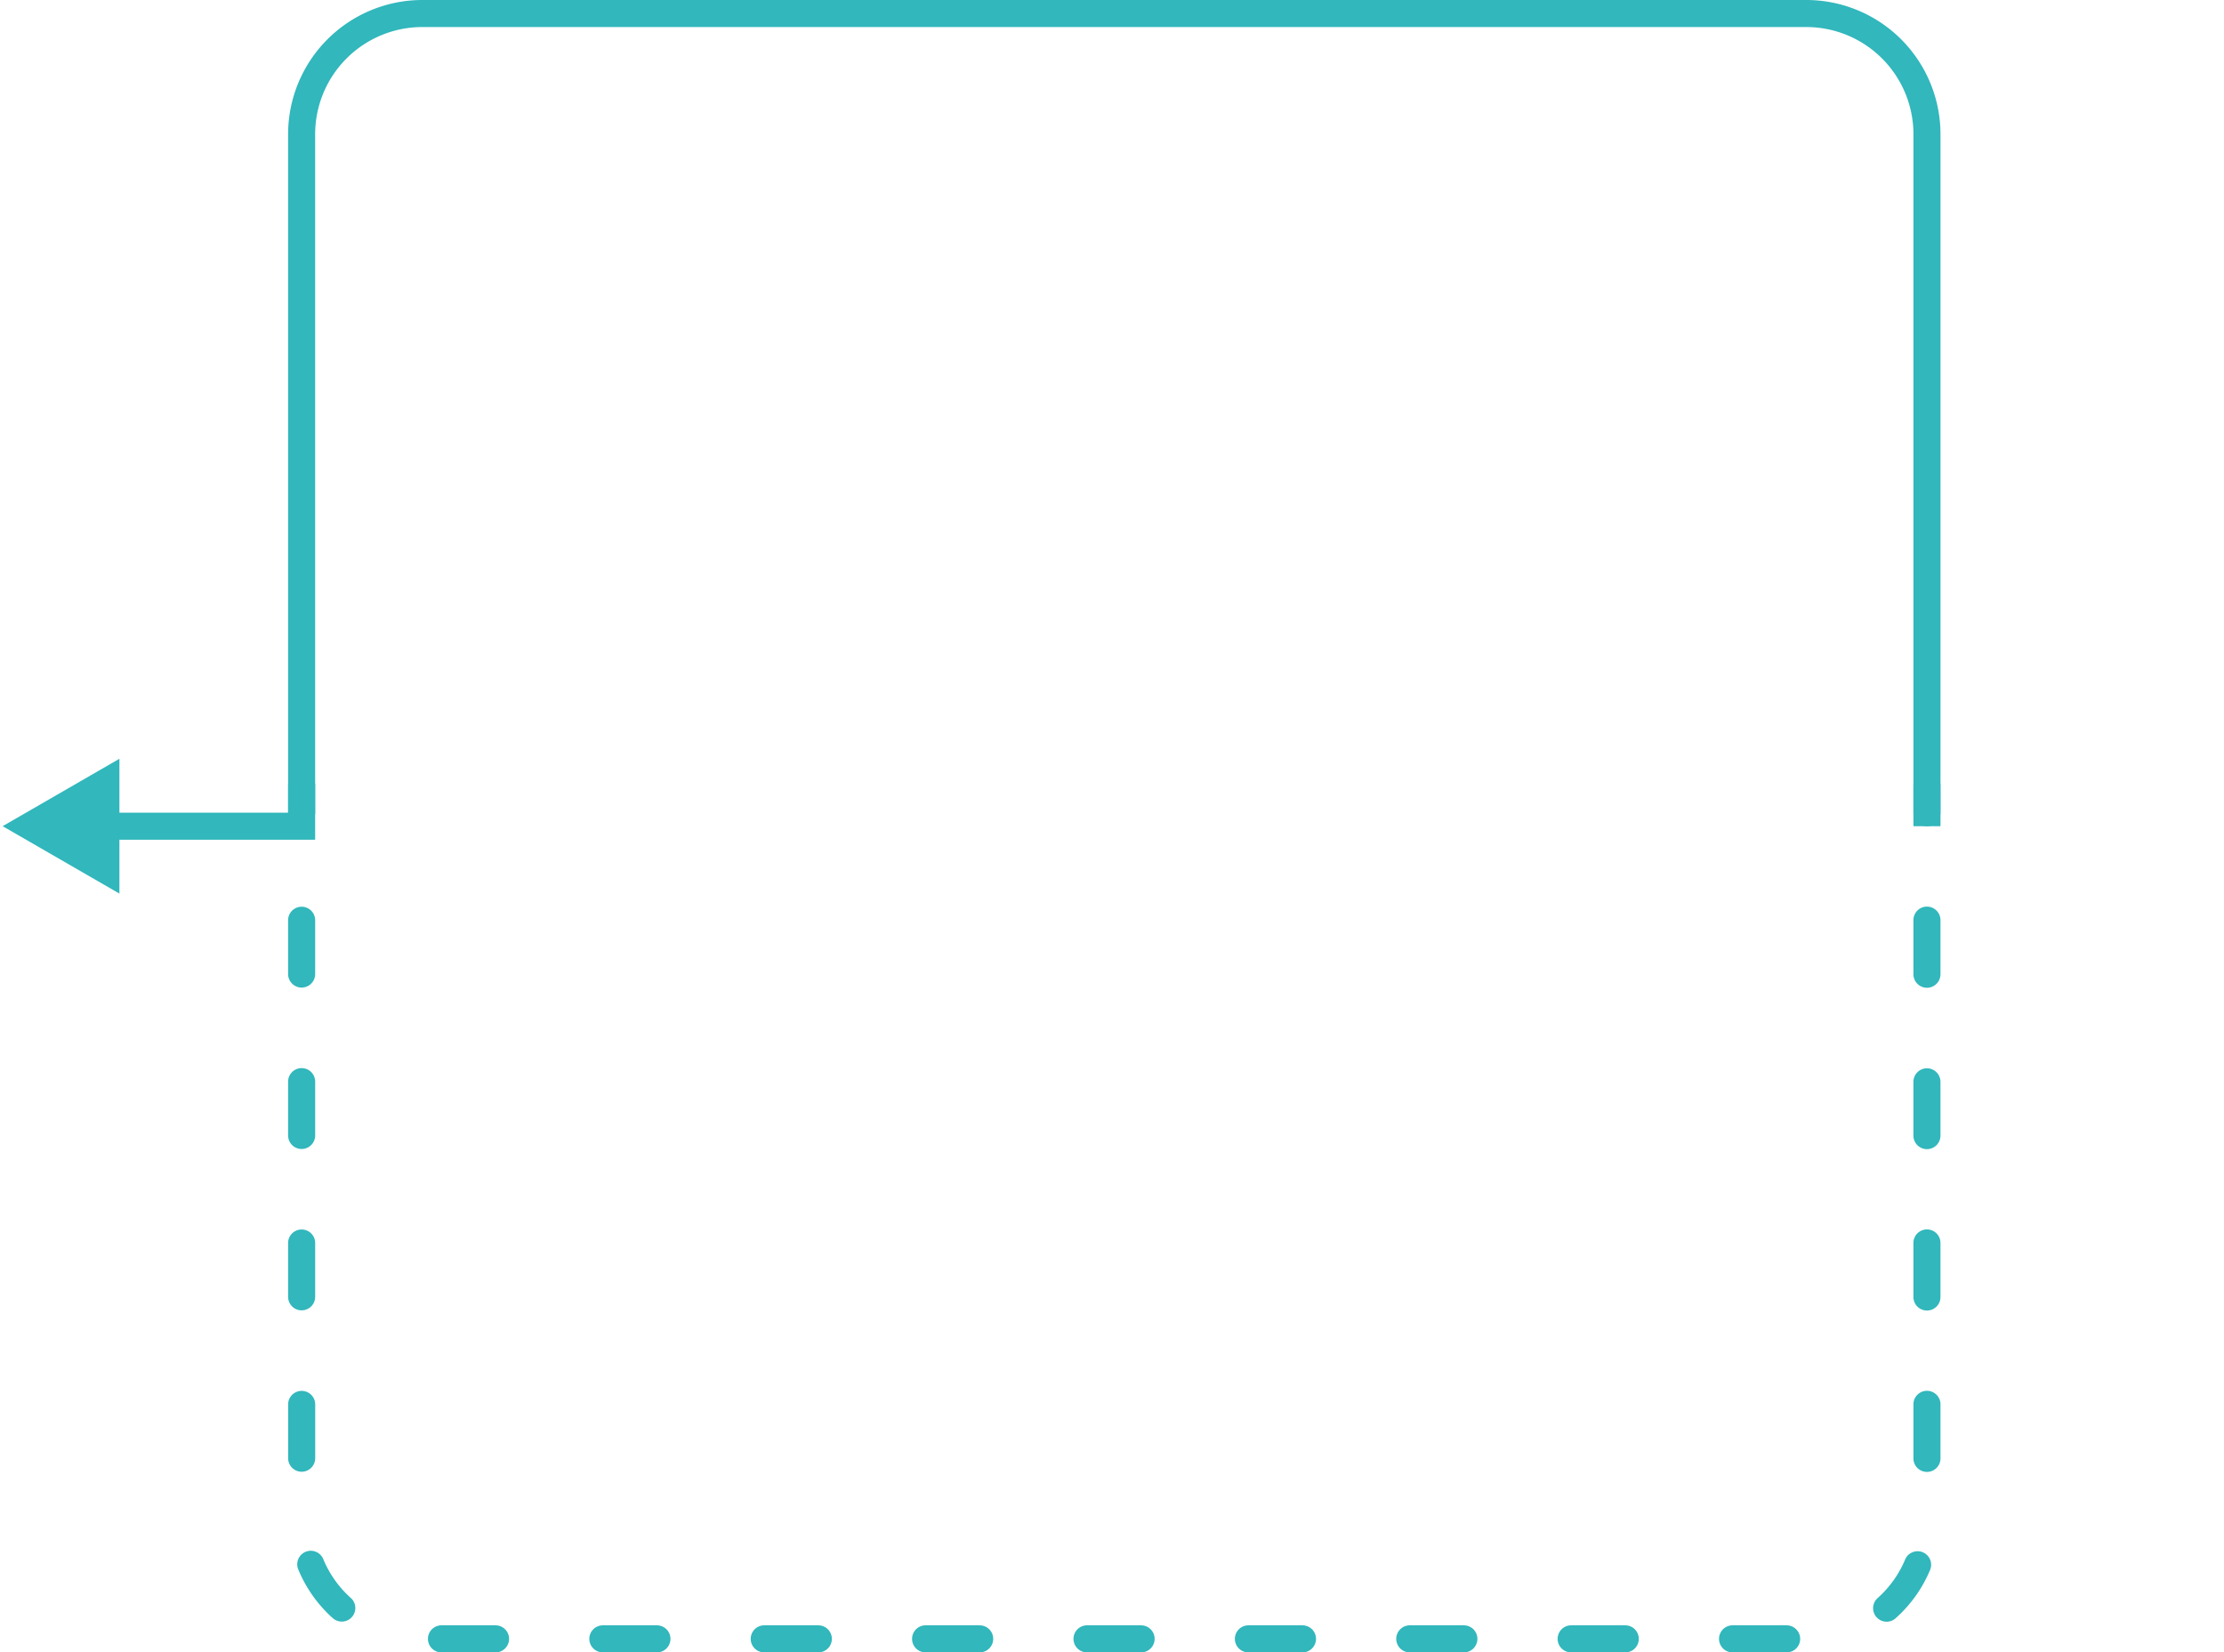 <svg xmlns="http://www.w3.org/2000/svg" width="353" height="262.271" viewBox="0 0 353 262.271">
  <g id="Group_10130" data-name="Group 10130" transform="translate(-5688 -1797)">
    <rect id="Rectangle_20124" data-name="Rectangle 20124" width="353" height="262" transform="translate(5688 1797)" fill="none"/>
    <g id="Group_10130-2" data-name="Group 10130" transform="translate(4989.56 421.602)">
      <g id="Group_8537" data-name="Group 8537" transform="translate(744.17 1497.945)">
        <g id="Group_8534" data-name="Group 8534">
          <path id="Path_12963" data-name="Path 12963" d="M165.23,144.853a2.147,2.147,0,0,0,2.147-2.147v-4.293a2.147,2.147,0,1,0-4.294,0v4.293A2.147,2.147,0,0,0,165.23,144.853Z" transform="translate(-163.083 -136.266)" fill="#31b7bc"/>
        </g>
        <g id="Group_8535" data-name="Group 8535" transform="translate(0 21.371)">
          <path id="Path_12964" data-name="Path 12964" d="M57.321,265.4h8.537a2.147,2.147,0,1,0,0-4.294H57.321a2.147,2.147,0,1,0,0,4.293Zm25.615,0h8.537a2.147,2.147,0,1,0,0-4.294H82.936a2.147,2.147,0,1,0,0,4.293Zm25.615,0h8.539a2.147,2.147,0,1,0,0-4.294h-8.539a2.147,2.147,0,1,0,0,4.293Zm25.617,0H142.7a2.147,2.147,0,1,0,0-4.294h-8.537a2.147,2.147,0,1,0,0,4.293Zm25.615,0h8.539a2.147,2.147,0,1,0,0-4.294h-8.539a2.147,2.147,0,1,0,0,4.293Zm25.615,0h8.539a2.147,2.147,0,1,0,0-4.294H185.4a2.147,2.147,0,1,0,0,4.293Zm25.615,0h8.539a2.147,2.147,0,1,0,0-4.294h-8.539a2.147,2.147,0,1,0,0,4.293Zm25.615,0h8.541a2.147,2.147,0,1,0,0-4.294h-8.541a2.147,2.147,0,1,0,0,4.293Zm25.617,0h8.539a2.147,2.147,0,1,0,0-4.294h-8.539a2.147,2.147,0,1,0,0,4.293Zm24.41-4.87a2.135,2.135,0,0,0,1.427-.547c.3-.268.591-.541.876-.827a21.162,21.162,0,0,0,4.593-6.838,2.146,2.146,0,1,0-3.96-1.657,16.967,16.967,0,0,1-3.667,5.461q-.342.339-.7.66a2.147,2.147,0,0,0,1.429,3.748Zm-245.2-.02a2.148,2.148,0,0,0,1.433-3.746q-.351-.312-.684-.646a16.953,16.953,0,0,1-3.675-5.483,2.147,2.147,0,1,0-3.962,1.653,21.194,21.194,0,0,0,4.6,6.868c.277.277.561.547.85.8a2.144,2.144,0,0,0,1.441.553Zm251.6-23.754a2.147,2.147,0,0,0,2.147-2.147v-8.537a2.147,2.147,0,1,0-4.293,0v8.537a2.147,2.147,0,0,0,2.149,2.146Zm-257.97-.029a2.148,2.148,0,0,0,2.147-2.147v-8.54a2.147,2.147,0,1,0-4.294,0v8.541a2.148,2.148,0,0,0,2.146,2.146Zm257.973-25.585A2.148,2.148,0,0,0,295.2,209v-8.541a2.147,2.147,0,1,0-4.293,0V209a2.148,2.148,0,0,0,2.146,2.142ZM35.08,211.11a2.147,2.147,0,0,0,2.147-2.147v-8.539a2.147,2.147,0,1,0-4.294,0v8.539a2.147,2.147,0,0,0,2.146,2.147Zm257.973-25.585a2.148,2.148,0,0,0,2.147-2.147v-8.539a2.147,2.147,0,1,0-4.294,0v8.539a2.148,2.148,0,0,0,2.146,2.147ZM35.08,185.5a2.147,2.147,0,0,0,2.147-2.147V174.81a2.147,2.147,0,1,0-4.294,0v8.539A2.147,2.147,0,0,0,35.08,185.5Zm257.973-25.59a2.148,2.148,0,0,0,2.147-2.147v-8.541a2.147,2.147,0,1,0-4.293,0v8.541A2.148,2.148,0,0,0,293.053,159.91ZM35.08,159.878a2.147,2.147,0,0,0,2.147-2.147v-8.537a2.147,2.147,0,1,0-4.294,0v8.537a2.147,2.147,0,0,0,2.146,2.147Z" transform="translate(-32.933 -147.048)" fill="#31b7bc"/>
        </g>
        <g id="Group_8536" data-name="Group 8536" transform="translate(257.973)">
          <path id="Path_12965" data-name="Path 12965" d="M35.08,144.853a2.147,2.147,0,0,0,2.147-2.147v-4.293a2.147,2.147,0,1,0-4.294,0v4.293a2.147,2.147,0,0,0,2.146,2.147Z" transform="translate(-32.933 -136.266)" fill="#31b7bc"/>
        </g>
      </g>
      <g id="Group_8540" data-name="Group 8540" transform="translate(698.859 1375.398)">
        <g id="Group_8538" data-name="Group 8538" transform="translate(15.403)">
          <path id="Path_12966" data-name="Path 12966" d="M32.933,207.72h34.2V95.752A17.017,17.017,0,0,1,84.155,78.733H303.8a17.017,17.017,0,0,1,17.018,17.019V205.573h4.293V95.752A21.314,21.314,0,0,0,303.8,74.44H84.153A21.314,21.314,0,0,0,62.841,95.75V203.427H32.933Z" transform="translate(-32.933 -74.44)" fill="#31b7bc"/>
        </g>
        <g id="Group_8539" data-name="Group 8539" transform="translate(0 120.431)">
          <path id="Path_12967" data-name="Path 12967" d="M197.293,156.6l-18.535-10.7,18.535-10.7Z" transform="translate(-178.758 -135.199)" fill="#31b7bc"/>
        </g>
      </g>
    </g>
  </g>
</svg>
